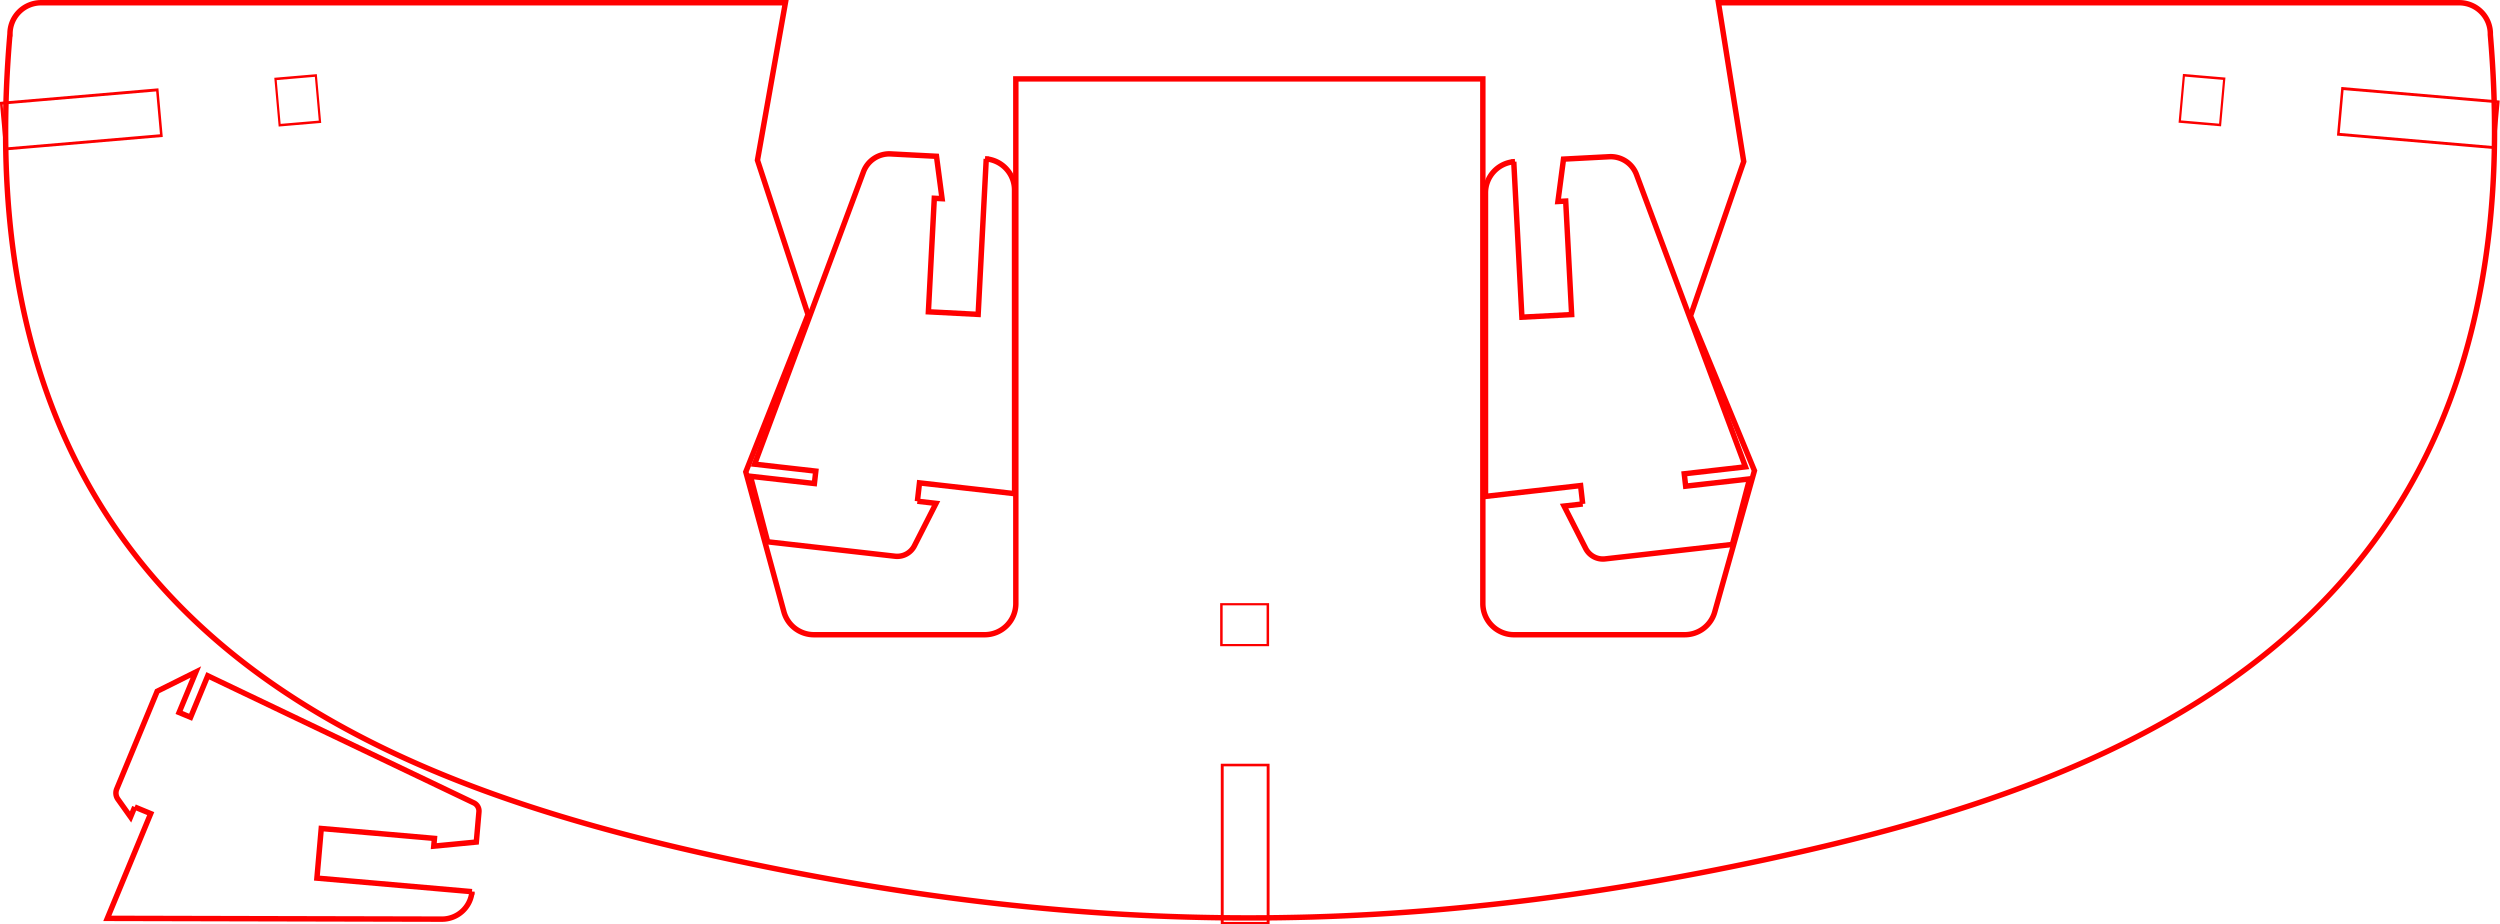 <?xml version="1.0" encoding="UTF-8" standalone="no"?>
<svg
   xmlns:dc="http://purl.org/dc/elements/1.1/"
   xmlns:cc="http://creativecommons.org/ns#"
   xmlns:rdf="http://www.w3.org/1999/02/22-rdf-syntax-ns#"
   xmlns:svg="http://www.w3.org/2000/svg"
   xmlns="http://www.w3.org/2000/svg"
   xmlns:sodipodi="http://sodipodi.sourceforge.net/DTD/sodipodi-0.dtd"
   xmlns:inkscape="http://www.inkscape.org/namespaces/inkscape"
   inkscape:version="1.0beta1 (fe3e306, 2019-09-17)"
   sodipodi:docname="visor_clipon_compete_v3.svg"
   id="svg873"
   version="1.1"
   viewBox="0 0 160.594 59.361"
   height="59.361mm"
   width="160.594mm">
  <defs
     id="defs877" />
  <sodipodi:namedview
     fit-margin-bottom="0"
     fit-margin-right="0"
     fit-margin-left="0"
     fit-margin-top="0"
     inkscape:current-layer="svg873"
     inkscape:window-maximized="0"
     inkscape:window-y="0"
     inkscape:window-x="208"
     inkscape:cy="102.85049"
     inkscape:cx="272.10644"
     inkscape:zoom="2.8"
     showgrid="false"
     id="namedview875"
     inkscape:window-height="1041"
     inkscape:window-width="2214"
     inkscape:pageshadow="2"
     inkscape:pageopacity="0"
     guidetolerance="10"
     gridtolerance="10"
     objecttolerance="10"
     borderopacity="1"
     inkscape:document-rotation="0"
     bordercolor="#666666"
     pagecolor="#ffffff" />
  <g
     id="g4511">
    <g
       style="opacity:1;stop-opacity:1"
       id="g1578"
       transform="matrix(1.164,0,0,1.032,59.966,-2.538)">
      <rect
         transform="rotate(-90)"
         y="15.934"
         x="-59.927"
         height="2.533"
         width="9.847"
         id="rect1574"
         style="opacity:1;fill:none;stroke:#fc0000;stroke-width:0.159;stroke-opacity:1;stop-opacity:1" />
      <rect
         transform="rotate(-90)"
         y="15.888"
         x="-42.615"
         height="2.563"
         width="2.546"
         id="rect1576"
         style="opacity:1;fill:none;stroke:#fc0000;stroke-width:0.138;stroke-opacity:1;stop-opacity:1" />
    </g>
    <g
       style="opacity:1;stop-opacity:1"
       transform="matrix(0.104,1.16,-1.018,0.087,59.427,-17.067)"
       id="g1578-3">
      <rect
         style="opacity:1;fill:none;stroke:#fc0000;stroke-width:0.159;stroke-opacity:1;stop-opacity:1"
         id="rect1574-6"
         width="9.847"
         height="2.533"
         x="-59.927"
         y="15.934"
         transform="rotate(-90)" />
      <rect
         style="opacity:1;fill:none;stroke:#fc0000;stroke-width:0.138;stroke-opacity:1;stop-opacity:1"
         id="rect1576-3"
         width="2.546"
         height="2.563"
         x="-42.615"
         y="15.888"
         transform="rotate(-90)" />
    </g>
    <g
       style="opacity:1;stop-opacity:1"
       transform="matrix(0.104,-1.16,1.017,0.087,97.621,22.752)"
       id="g1578-4">
      <rect
         style="opacity:1;fill:none;stroke:#fc0000;stroke-width:0.159;stroke-opacity:1;stop-opacity:1"
         id="rect1574-8"
         width="9.847"
         height="2.533"
         x="-59.927"
         y="15.934"
         transform="rotate(-90)" />
      <rect
         style="opacity:1;fill:none;stroke:#fc0000;stroke-width:0.138;stroke-opacity:1;stop-opacity:1"
         id="rect1576-4"
         width="2.546"
         height="2.563"
         x="-42.615"
         y="15.888"
         transform="rotate(-90)" />
    </g>
    <g
       transform="matrix(1,0,0,-1,80.254,40.201)"
       id="Sketch-6"
       style="stroke:#ff0000;stroke-opacity:1">
      <path
         style="fill:none;fill-rule:evenodd;stroke:#ff0000;stroke-width:0.35;stroke-miterlimit:4;stroke-dasharray:none;stroke-opacity:1"
         stroke-width="0.35 px"
         stroke="#000000"
         d="M -17,-0.572 A 2,2 0 0 1 -15,1.428 V 35.133 H 15 V 1.428 a 2,2 0 0 1 2,-2 l 10.971,-3.7e-7 A 2,2 0 0 1 29.896,0.887 l 2.551,9.079 -4.108,9.94 3.42,9.918 -1.624,10.201 H 41.328 77.72 A 2,2 0 0 0 79.72,37.971 C 82.955,0.012 56.452,-10.001 33.212,-15.007 c -23.241,-5.006 -43.219,-5.005 -66.44,-0.02 -23.222,4.985 -49.686,14.953 -46.385,53.058 a 2,2 0 0 0 2,1.994 l 37.63,3.6e-5 h 10.182 l -1.795,-10.116 3.249,-9.918 -3.999,-10.104 2.447,-8.985 A 2,2 0 0 1 -27.971,-0.572 l 10.971,-3.7e-7"
         id="Sketch_w0000-6"
         inkscape:connector-curvature="0" />
      <title
         id="title4356">b'visor_clip'</title>
    </g>
  </g>
  <g
     style="stroke:#ff0000;stroke-opacity:1"
     id="Sketch002"
     transform="matrix(0.996,0.087,0.087,-0.996,114.059,22.351)">
    <path
       inkscape:connector-curvature="0"
       id="Sketch002_w0000"
       d="m -102.461,-38.556 1.061,-0.334 -2.191,-6.948 21.421,1.821 a 1.934,1.934 0 0 1 1.77,1.927 l -2.2e-5,-5.9e-4 h -10 v 3.2 h 7.3 v -0.5 l 2.7,0.5 v 1.948 A 0.582,0.582 0 0 1 -80.778,-36.397 l -17.74,6.648 -0.867,-2.751 -0.763,0.241 0.847,2.685 -2.368,-1.449 -2.043,-6.479 a 0.684,0.684 0 0 1 0.132,-0.649 l 0.91,-1.068 0.21,0.664"
       stroke="#000000"
       stroke-width="0.35 px"
       style="fill:none;fill-rule:evenodd;stroke-width:0.35;stroke-miterlimit:4;stroke-dasharray:none;stroke:#ff0000;stroke-opacity:1" />
    <title
       id="title4437">b'attachment_middle'</title>
  </g>
  <g
     style="stroke:#ff0000;stroke-opacity:1"
     id="Sketch001"
     transform="matrix(0.052,-0.999,-0.999,-0.052,47.978,-68.984)">
    <path
       inkscape:connector-curvature="0"
       id="Sketch001_w0000"
       d="m -100.442,-16.193 1.186,-0.072 -0.374,-6.136 19.478,1.019 A 2,2 0 0 1 -78.256,-19.385 l -8e-6,-0.08 h -10 v 3.2 h 7.3 v -0.5 l 2.7,0.5 v 2.943 A 1.77,1.77 0 0 1 -79.495,-11.634 l -19.113,6.007 -0.241,-3.95 -0.799,0.049 0.251,4.125 -4.145,-1.323 -0.5,-8.215 a 1.242,1.242 0 0 1 0.735,-1.21 l 2.792,-1.243 0.073,1.203"
       stroke="#000000"
       stroke-width="0.35 px"
       style="fill:none;fill-rule:evenodd;stroke-width:0.35;stroke-miterlimit:4;stroke-dasharray:none;stroke:#ff0000;stroke-opacity:1" />
    <title
       id="title4464">b'attachment'</title>
  </g>
  <g
     transform="rotate(-93,23.657,-87.808)"
     id="Sketch001-4"
     style="stroke:#ff0000;stroke-opacity:1">
    <path
       style="fill:none;fill-rule:evenodd;stroke:#ff0000;stroke-width:0.35;stroke-miterlimit:4;stroke-dasharray:none;stroke-opacity:1"
       stroke-width="0.35 px"
       stroke="#000000"
       d="m -100.442,-16.193 1.186,-0.072 -0.374,-6.136 19.478,1.019 A 2,2 0 0 1 -78.256,-19.385 l -8e-6,-0.08 h -10 v 3.2 h 7.3 v -0.5 l 2.7,0.5 v 2.943 A 1.77,1.77 0 0 1 -79.495,-11.634 l -19.113,6.007 -0.241,-3.95 -0.799,0.049 0.251,4.125 -4.145,-1.323 -0.5,-8.215 a 1.242,1.242 0 0 1 0.735,-1.21 l 2.792,-1.243 0.073,1.203"
       id="Sketch001_w0000-7"
       inkscape:connector-curvature="0" />
    <title
       id="title4464-4">b'attachment'</title>
  </g>
</svg>
